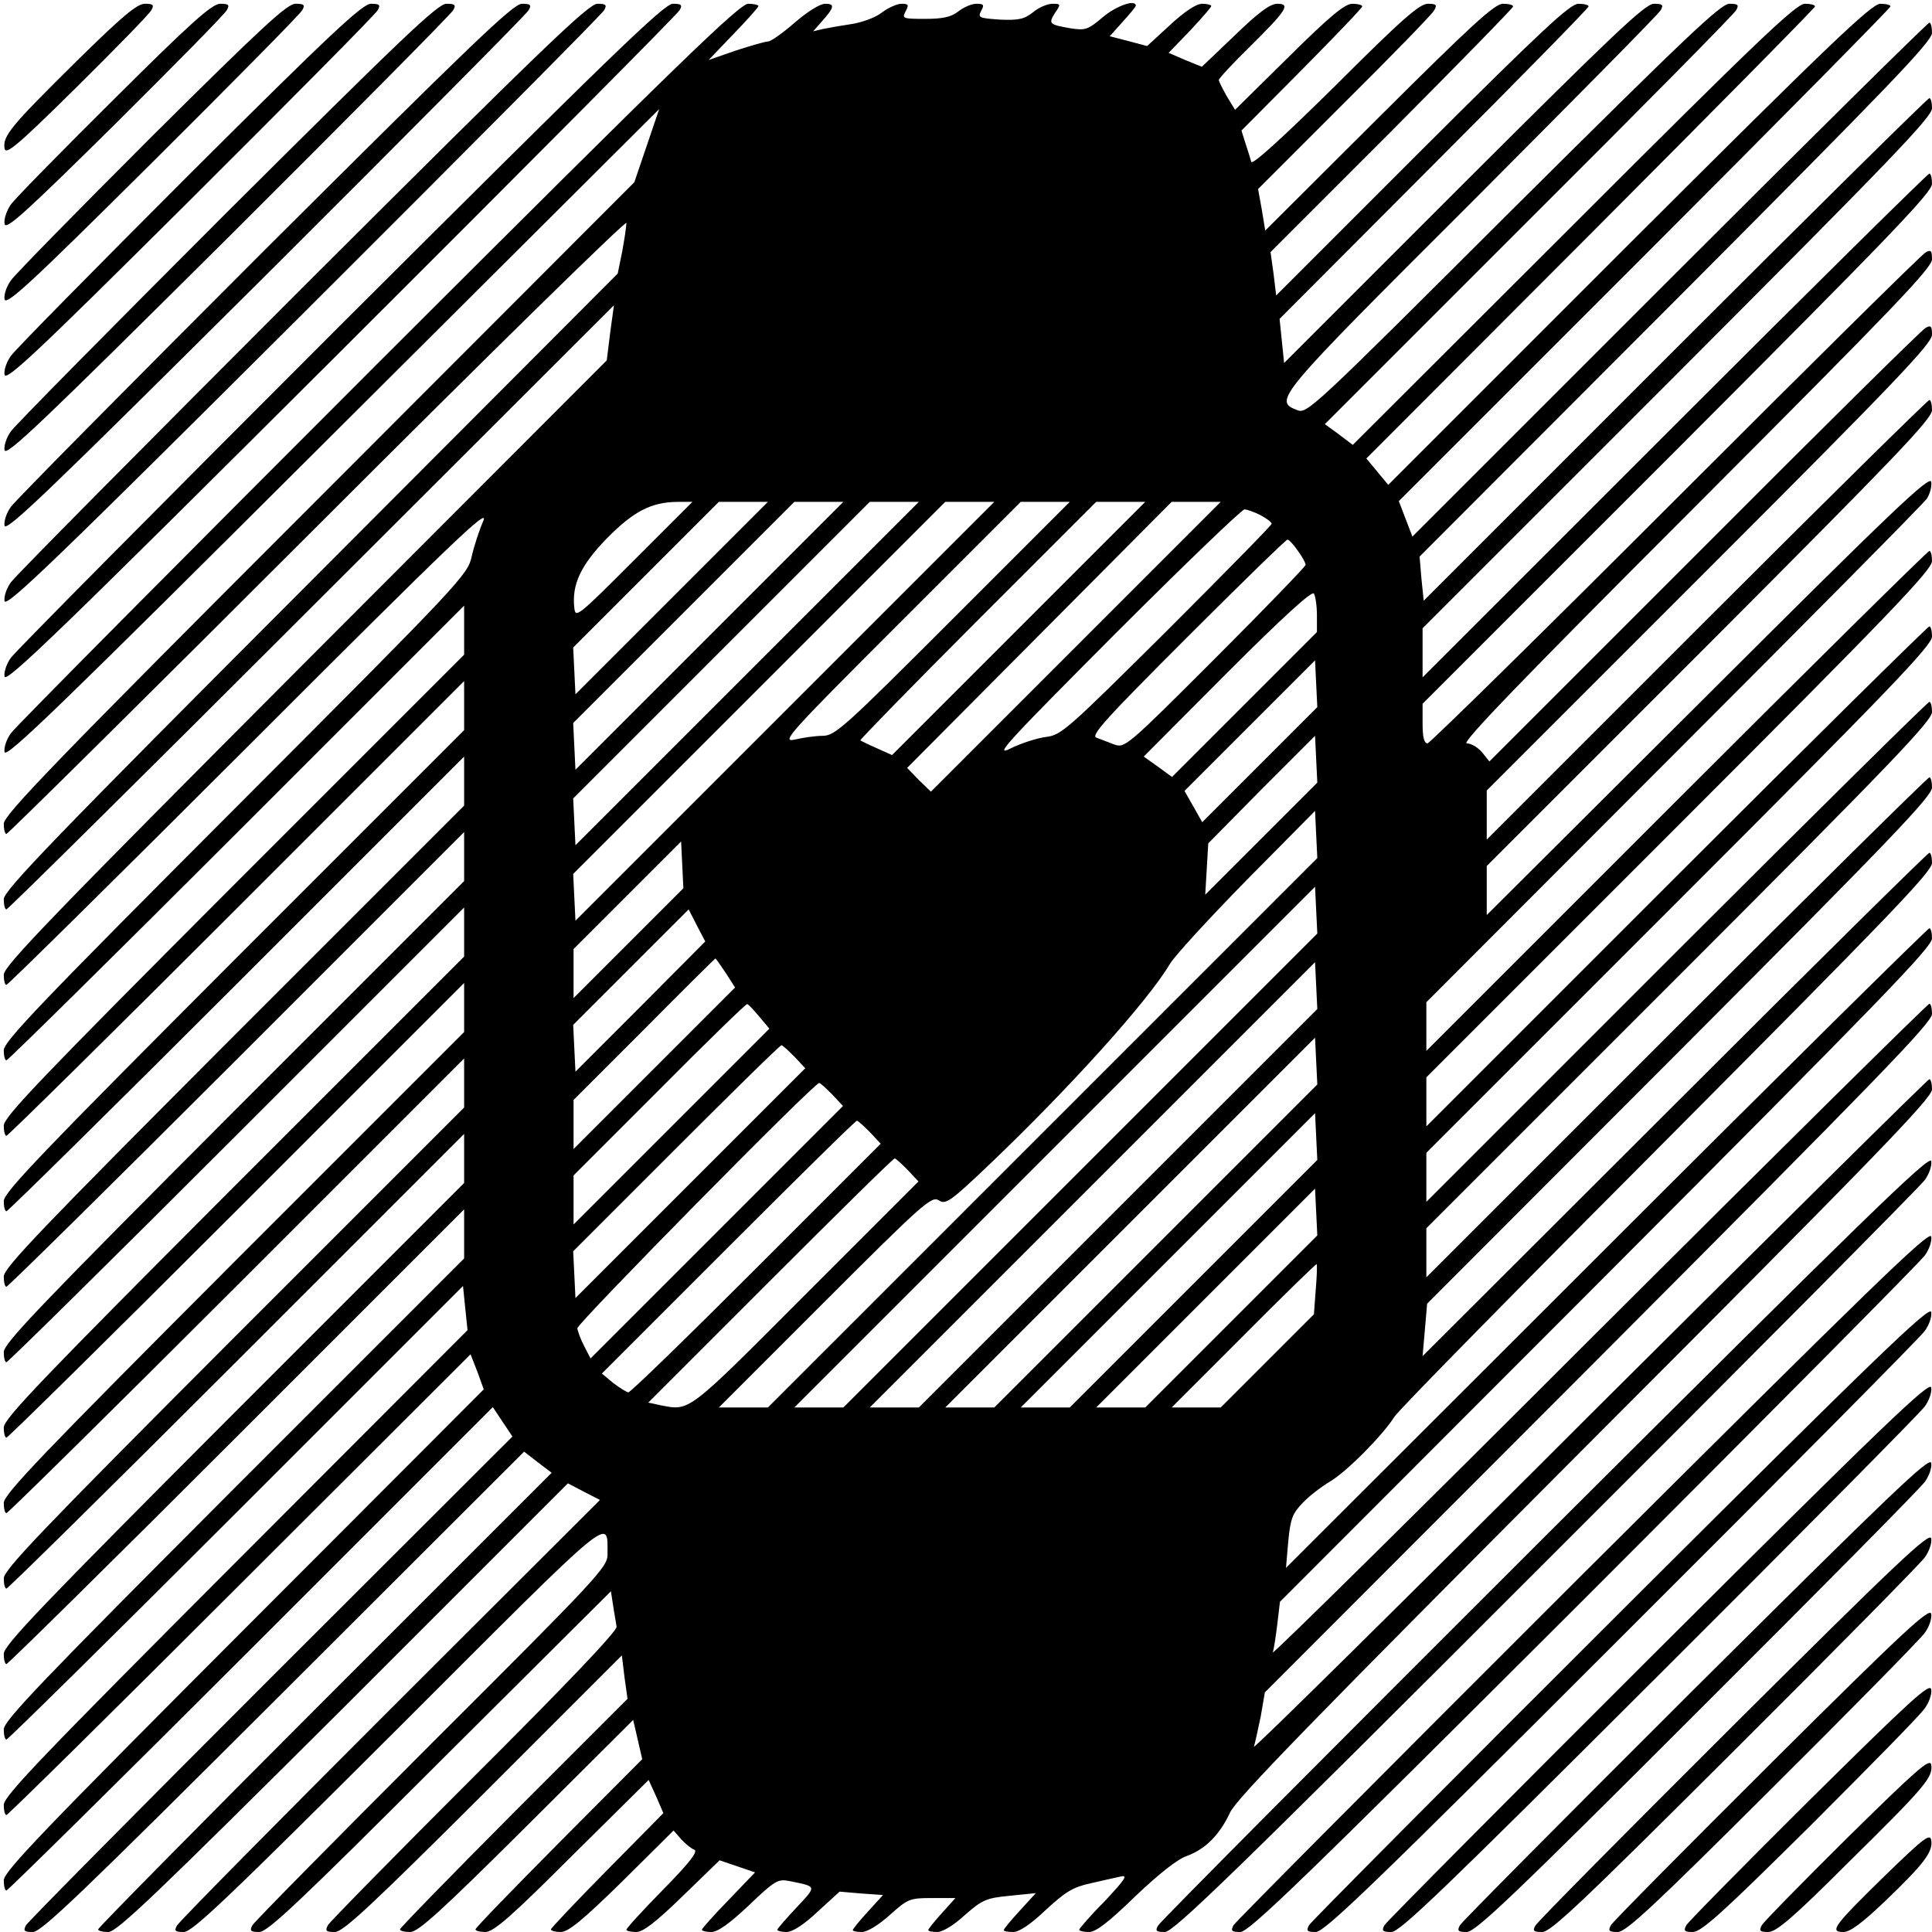 <?xml version="1.0" standalone="no"?>
<!DOCTYPE svg PUBLIC "-//W3C//DTD SVG 20010904//EN"
 "http://www.w3.org/TR/2001/REC-SVG-20010904/DTD/svg10.dtd">
<svg version="1.0" xmlns="http://www.w3.org/2000/svg"
 width="512pt" height="512pt" viewBox="0 0 512 512"
 preserveAspectRatio="xMidYMid meet">
<g transform="translate(0,512) scale(0.1,-0.1)"
fill="#000000" stroke="none">
<path d="M203 4958 c-174 -172 -196 -198 -191 -231 3 -19 32 5 192 163 103
102 192 193 197 203 8 14 5 17 -17 17 -21 0 -60 -33 -181 -152z"/>
<path d="M303 4858 c-140 -139 -264 -265 -275 -281 -10 -15 -18 -37 -16 -50 3
-18 49 23 292 263 158 157 292 293 297 303 8 14 5 17 -17 17 -22 0 -75 -47
-281 -252z"/>
<path d="M402 4758 c-194 -194 -362 -365 -373 -381 -11 -15 -19 -37 -17 -50 4
-18 67 40 392 363 213 212 392 393 397 403 8 14 5 17 -18 17 -22 0 -89 -62
-381 -352z"/>
<path d="M502 4658 c-249 -249 -462 -465 -473 -481 -11 -15 -19 -37 -17 -50 4
-18 84 57 492 463 268 267 492 493 497 503 8 14 5 17 -18 17 -22 0 -104 -76
-481 -452z"/>
<path d="M602 4558 c-304 -304 -562 -565 -573 -581 -11 -15 -19 -37 -17 -50 4
-18 101 75 592 563 323 322 592 593 597 603 8 14 5 17 -18 17 -23 0 -118 -91
-581 -552z"/>
<path d="M702 4458 c-359 -359 -662 -665 -673 -681 -11 -15 -19 -37 -17 -50 4
-18 118 92 692 663 378 377 692 693 697 703 8 14 5 17 -18 17 -23 0 -133 -106
-681 -652z"/>
<path d="M802 4358 c-414 -414 -762 -765 -773 -781 -11 -15 -19 -37 -17 -50 4
-18 136 109 792 763 433 432 792 793 797 803 8 14 5 17 -18 17 -23 0 -148
-120 -781 -752z"/>
<path d="M902 4258 c-469 -469 -862 -865 -873 -881 -11 -15 -19 -37 -17 -50 4
-18 153 126 892 863 488 487 892 893 897 903 8 14 5 17 -18 17 -23 0 -162
-135 -881 -852z"/>
<path d="M1002 4158 c-524 -524 -962 -965 -973 -981 -11 -15 -19 -37 -17 -50
4 -18 149 123 869 841 l866 863 -33 -97 -33 -97 -835 -836 c-699 -699 -836
-841 -836 -864 0 -15 3 -27 7 -27 4 0 376 368 825 817 450 450 818 811 818
802 0 -9 -5 -42 -11 -75 l-12 -59 -813 -815 c-680 -681 -814 -820 -814 -843 0
-15 3 -27 7 -27 4 0 368 360 809 801 l801 800 -10 -73 -9 -73 -799 -800 c-667
-669 -799 -805 -799 -828 0 -15 3 -27 7 -27 4 0 295 287 646 638 532 532 634
630 618 592 -11 -25 -25 -68 -31 -95 -11 -49 -28 -67 -625 -665 -511 -512
-615 -620 -615 -643 0 -15 3 -27 7 -27 4 0 279 271 610 602 l603 603 0 -65 0
-65 -610 -610 c-507 -508 -610 -615 -610 -638 0 -15 3 -27 7 -27 4 0 279 271
610 602 l603 603 0 -65 0 -65 -610 -610 c-507 -508 -610 -615 -610 -638 0 -15
3 -27 7 -27 4 0 279 271 610 602 l603 603 0 -65 0 -65 -610 -610 c-507 -508
-610 -615 -610 -638 0 -15 3 -27 7 -27 4 0 279 271 610 602 l603 603 0 -65 0
-65 -610 -610 c-507 -508 -610 -615 -610 -638 0 -15 3 -27 7 -27 4 0 279 271
610 602 l603 603 0 -65 0 -65 -610 -610 c-507 -508 -610 -615 -610 -638 0 -15
3 -27 7 -27 4 0 279 271 610 602 l603 603 0 -65 0 -65 -610 -610 c-507 -508
-610 -615 -610 -638 0 -15 3 -27 7 -27 4 0 279 271 610 602 l603 603 0 -65 0
-65 -610 -610 c-507 -508 -610 -615 -610 -638 0 -15 3 -27 7 -27 4 0 279 271
610 602 l603 603 0 -65 0 -65 -610 -610 c-507 -508 -610 -615 -610 -638 0 -15
3 -27 7 -27 4 0 279 271 610 602 l603 603 0 -65 0 -65 -610 -610 c-507 -508
-610 -615 -610 -638 0 -15 3 -27 7 -27 4 0 278 270 609 601 l601 601 6 -59 6
-58 -614 -615 c-511 -512 -615 -620 -615 -643 0 -15 3 -27 7 -27 4 0 283 275
619 611 l611 610 18 -46 17 -47 -636 -637 c-529 -530 -636 -641 -636 -664 0
-15 3 -27 7 -27 4 0 296 288 649 641 l640 640 26 -39 26 -39 -640 -639 c-351
-351 -644 -647 -649 -656 -8 -15 -5 -18 18 -18 23 0 130 103 665 637 l637 636
36 -28 37 -28 -601 -601 c-331 -331 -601 -605 -601 -609 0 -4 12 -7 27 -7 23
0 128 101 623 594 l595 595 42 -22 43 -22 -556 -555 c-305 -305 -560 -563
-565 -573 -8 -14 -5 -17 18 -17 23 0 116 89 569 541 584 584 553 558 554 459
0 -33 -28 -63 -466 -500 -256 -256 -470 -473 -475 -482 -8 -15 -5 -18 18 -18
22 0 103 76 479 452 l453 451 6 -39 c3 -21 8 -46 9 -55 2 -11 -134 -154 -376
-395 -209 -209 -384 -387 -389 -396 -8 -15 -5 -18 18 -18 22 0 91 64 394 366
l367 367 7 -58 8 -57 -302 -302 c-165 -166 -301 -305 -301 -309 0 -4 12 -7 27
-7 21 0 80 53 309 281 l282 281 12 -52 12 -52 -221 -222 c-121 -122 -221 -225
-221 -229 0 -4 12 -7 26 -7 22 0 69 41 230 202 l203 201 20 -44 19 -44 -149
-151 c-82 -83 -149 -154 -149 -157 0 -4 12 -7 26 -7 20 0 58 31 163 134 l136
135 20 -23 c12 -13 27 -25 35 -28 11 -4 -14 -36 -82 -105 -54 -55 -98 -103
-98 -107 0 -3 11 -6 26 -6 18 0 51 25 123 95 l98 95 47 -16 47 -16 -70 -73
c-39 -40 -71 -76 -71 -79 0 -3 11 -6 25 -6 17 0 48 22 100 71 69 66 77 70 107
64 74 -15 73 -12 19 -70 -28 -30 -51 -56 -51 -59 0 -3 11 -6 24 -6 16 0 46 19
83 54 l58 53 58 -5 57 -4 -40 -44 c-22 -24 -40 -46 -40 -49 0 -3 11 -5 24 -5
14 0 44 18 74 45 48 43 53 45 112 45 l62 0 -36 -40 c-20 -22 -36 -42 -36 -45
0 -3 11 -5 24 -5 14 0 44 18 73 45 46 40 56 45 119 51 l69 7 -42 -46 c-24 -26
-43 -49 -43 -52 0 -3 11 -5 25 -5 16 0 46 20 87 59 52 48 72 60 118 70 30 7
66 15 80 18 20 5 12 -7 -42 -65 -38 -38 -68 -73 -68 -76 0 -3 11 -6 26 -6 18
0 51 25 122 94 62 59 111 98 136 107 50 18 88 56 116 116 18 38 219 244 941
968 769 770 919 925 919 948 0 15 -3 27 -7 27 -4 0 -410 -402 -902 -892 -491
-491 -891 -886 -888 -877 3 10 11 46 18 80 l11 64 884 885 c739 741 884 890
884 913 0 15 -3 27 -7 27 -4 0 -399 -390 -877 -867 -478 -478 -866 -861 -863
-852 3 9 8 42 12 75 l7 59 864 865 c722 724 864 870 864 893 0 15 -3 27 -7 27
-4 0 -390 -381 -856 -847 l-849 -848 6 70 c6 61 11 74 39 103 17 18 50 43 72
56 44 26 140 123 170 171 10 17 335 347 722 735 585 588 703 710 703 733 0 15
-3 27 -7 27 -4 0 -308 -300 -675 -667 l-668 -667 6 69 6 70 669 670 c557 558
669 675 669 698 0 15 -3 27 -7 27 -4 0 -306 -298 -670 -662 l-663 -663 0 65 0
65 670 670 c558 558 670 675 670 698 0 15 -3 27 -7 27 -4 0 -306 -298 -670
-662 l-663 -663 0 65 0 65 670 670 c558 558 670 675 670 698 0 15 -3 27 -7 27
-4 0 -306 -298 -670 -662 l-663 -663 0 65 0 65 670 670 c558 558 670 675 670
698 0 15 -3 27 -7 27 -4 0 -306 -298 -670 -662 l-663 -663 0 65 0 64 655 656
c360 360 662 665 671 678 8 12 14 32 12 45 -4 18 -103 -76 -591 -563 l-587
-585 0 65 0 65 590 590 c490 491 590 595 590 618 0 15 -3 27 -7 27 -4 0 -270
-262 -590 -582 l-583 -583 0 65 0 65 590 590 c494 494 590 595 590 618 0 23
-3 26 -17 18 -10 -5 -274 -266 -587 -580 l-569 -569 -19 24 c-11 13 -29 24
-41 24 -16 0 150 172 606 628 525 526 627 632 627 655 0 23 -3 26 -17 18 -10
-5 -308 -300 -663 -655 -355 -355 -651 -646 -657 -646 -9 0 -13 17 -13 52 l0
53 675 675 c562 563 675 680 675 703 0 15 -3 27 -7 27 -4 0 -308 -300 -675
-667 l-668 -668 0 65 0 65 675 675 c562 563 675 680 675 703 0 15 -3 27 -7 27
-4 0 -308 -300 -674 -666 l-666 -666 -6 58 -5 59 679 680 c565 567 679 685
679 708 0 15 -3 27 -7 27 -4 0 -314 -306 -689 -681 l-681 -681 -18 47 -18 47
652 652 c358 358 651 655 651 659 0 4 -12 7 -27 7 -23 0 -135 -107 -666 -637
l-638 -638 -29 35 -29 35 594 595 c327 328 595 599 595 603 0 4 -12 7 -27 7
-23 0 -127 -99 -613 -585 l-585 -584 -37 28 -37 27 540 540 c297 296 545 547
550 557 8 14 5 17 -18 17 -23 0 -117 -90 -573 -543 -532 -531 -546 -544 -572
-534 -64 25 -59 31 463 552 269 270 495 498 500 508 8 14 5 17 -18 17 -23 0
-107 -80 -504 -476 l-476 -476 -6 59 -6 58 409 410 c226 226 410 414 410 418
0 4 -12 7 -27 7 -22 0 -96 -69 -414 -386 l-387 -387 -7 58 -8 57 322 322 c176
177 321 325 321 329 0 4 -12 7 -27 7 -22 0 -83 -56 -328 -300 l-302 -301 -9
55 -10 55 228 228 c126 125 234 236 239 246 8 14 5 17 -17 17 -22 0 -70 -42
-245 -217 -139 -137 -220 -211 -223 -202 -2 8 -9 30 -15 48 l-11 35 160 161
c88 89 160 164 160 168 0 4 -12 7 -26 7 -20 0 -59 -32 -169 -141 l-142 -140
-22 36 c-11 20 -21 39 -21 43 0 4 36 43 81 87 99 98 110 115 74 115 -19 0 -50
-23 -113 -84 l-87 -83 -44 18 -44 19 57 59 c31 33 56 62 56 65 0 3 -11 6 -24
6 -16 0 -46 -20 -85 -56 l-61 -56 -49 13 -50 13 34 38 c19 21 35 40 35 43 0
18 -53 -1 -88 -31 -39 -33 -46 -35 -85 -29 -57 10 -59 12 -41 41 16 23 15 24
-7 24 -13 0 -37 -10 -52 -23 -23 -18 -38 -21 -87 -19 -55 4 -59 5 -50 23 9 16
7 19 -12 19 -13 0 -34 -9 -48 -20 -19 -15 -41 -20 -88 -20 -60 0 -62 1 -52 20
9 17 8 20 -11 20 -12 0 -36 -11 -53 -24 -17 -13 -53 -26 -81 -30 -27 -4 -61
-10 -75 -13 l-25 -6 21 24 c36 40 37 49 11 49 -14 0 -46 -20 -81 -50 -31 -27
-63 -50 -71 -50 -7 0 -45 -11 -85 -24 l-72 -25 66 69 c36 37 66 71 66 74 0 3
-12 6 -27 6 -23 0 -183 -155 -981 -952z m678 -523 c-149 -149 -155 -154 -158
-126 -7 62 17 113 86 184 71 72 117 96 187 97 l40 0 -155 -155z m100 -100
l-255 -255 -3 62 -3 62 193 193 193 193 65 0 65 0 -255 -255z m100 -100 l-355
-355 -3 62 -3 62 293 293 293 293 65 0 65 0 -355 -355z m100 -100 l-455 -455
-3 62 -3 62 393 393 393 393 65 0 65 0 -455 -455z m100 -100 l-555 -555 -3 62
-3 62 493 493 493 493 65 0 65 0 -555 -555z m445 245 c-288 -288 -312 -310
-345 -310 -19 0 -53 -5 -74 -10 -37 -8 -16 15 280 311 l319 319 65 0 65 0
-310 -310z m174 -26 l-335 -335 -40 18 c-21 9 -41 19 -44 21 -2 1 137 144 310
317 l315 315 65 0 65 0 -336 -336z m152 -48 l-384 -384 -32 31 -31 32 351 353
350 352 65 0 65 0 -384 -384z m489 349 c17 -9 30 -19 30 -23 0 -4 -125 -131
-277 -283 -265 -263 -280 -277 -321 -282 -24 -3 -67 -17 -95 -31 -44 -22 -9
16 279 305 181 181 335 329 342 329 7 0 26 -7 42 -15z m99 -94 c12 -16 21 -33
21 -38 0 -4 -108 -116 -239 -247 -234 -234 -240 -239 -268 -229 -15 6 -37 14
-47 18 -17 5 24 50 239 265 143 143 263 260 267 260 4 0 16 -13 27 -29z m51
-171 l0 -45 -192 -192 -192 -192 -37 27 -38 27 221 222 c149 149 225 218 230
210 4 -7 8 -32 8 -57z m-151 -396 l-153 -153 -23 41 -24 42 173 173 173 173 3
-62 3 -62 -152 -152z m4 -196 l-149 -149 4 68 4 68 141 143 142 142 3 -62 3
-62 -148 -148z m-580 -780 l-728 -728 -65 0 -65 0 281 281 c261 261 283 280
302 268 18 -12 30 -4 134 95 212 202 421 434 478 531 13 22 105 122 204 223
l181 183 3 -63 3 -62 -728 -728z m-1097 503 l-146 -146 0 65 0 65 143 143 142
142 3 -62 3 -62 -145 -145z m1197 -603 l-628 -628 -65 0 -65 0 690 690 690
690 3 -62 3 -62 -628 -628z m-1166 434 l-172 -172 -3 62 -3 62 153 153 153
153 22 -43 22 -42 -172 -173z m226 90 l25 -39 -214 -214 -214 -214 0 65 0 65
187 187 c103 104 188 188 189 188 1 0 13 -17 27 -38z m1040 -624 l-528 -528
-65 0 -65 0 590 590 590 590 3 -62 3 -62 -528 -528z m-951 508 l27 -32 -260
-260 -259 -259 0 65 0 65 227 227 c125 126 230 228 233 227 3 0 17 -15 32 -33z
m1051 -608 l-428 -428 -65 0 -65 0 490 490 490 490 3 -62 3 -62 -428 -428z
m-958 502 l29 -31 -304 -304 -305 -305 -3 62 -3 62 273 273 c150 150 275 273
279 273 3 0 18 -14 34 -30z m100 -100 l29 -31 -334 -334 -335 -335 -17 33 c-9
17 -17 39 -18 47 0 13 627 650 641 650 3 0 18 -14 34 -30z m958 -502 l-328
-328 -65 0 -65 0 390 390 390 390 3 -62 3 -62 -328 -328z m-858 402 l29 -31
-329 -329 c-182 -182 -334 -330 -340 -330 -5 1 -23 12 -40 25 l-30 25 335 335
c184 184 337 335 341 335 3 0 18 -14 34 -30z m100 -100 l29 -31 -299 -299
c-317 -318 -306 -309 -385 -294 l-32 7 323 323 c178 178 326 324 330 324 3 0
18 -14 34 -30z m858 -402 l-228 -228 -65 0 -65 0 290 290 290 290 3 -62 3 -62
-228 -228z m224 86 l-5 -67 -123 -123 -124 -124 -65 0 -65 0 190 190 c104 105
192 190 194 190 2 0 1 -30 -2 -66z"/>
<path d="M4096 1050 c-559 -558 -1022 -1023 -1027 -1033 -8 -14 -5 -17 18 -17
23 0 181 153 1011 983 541 540 992 994 1003 1010 11 15 19 37 17 50 -4 18
-175 -149 -1022 -993z"/>
<path d="M4196 950 c-504 -503 -922 -923 -927 -932 -8 -15 -5 -18 18 -18 23 0
167 139 911 882 486 486 892 895 903 911 11 15 19 37 17 50 -4 18 -158 -132
-922 -893z"/>
<path d="M4296 850 c-449 -448 -822 -823 -827 -832 -8 -15 -5 -18 18 -18 23 0
152 124 811 783 431 430 792 794 803 810 11 15 19 37 17 50 -4 18 -141 -114
-822 -793z"/>
<path d="M4396 750 c-394 -393 -722 -723 -727 -732 -8 -15 -5 -18 18 -18 23 0
137 110 711 683 376 375 692 694 703 710 11 15 19 37 17 50 -4 18 -124 -97
-722 -693z"/>
<path d="M4496 650 c-339 -338 -622 -623 -627 -632 -8 -15 -5 -18 18 -18 23 0
123 95 611 583 321 320 592 594 603 610 11 15 19 37 17 50 -4 18 -106 -80
-622 -593z"/>
<path d="M4596 550 c-284 -283 -522 -523 -527 -533 -8 -14 -5 -17 18 -17 23 0
108 81 511 483 266 265 492 494 503 510 11 15 19 37 17 50 -4 18 -89 -62 -522
-493z"/>
<path d="M4696 450 c-229 -228 -422 -423 -427 -432 -8 -15 -5 -18 18 -18 22 0
93 66 411 383 211 210 392 394 403 410 11 15 19 37 17 50 -4 18 -72 -45 -422
-393z"/>
<path d="M4796 350 c-174 -173 -322 -323 -327 -332 -8 -15 -5 -18 17 -18 23 0
80 52 312 282 156 156 293 295 303 311 11 15 19 37 17 50 -4 18 -54 -28 -322
-293z"/>
<path d="M4896 250 c-119 -118 -222 -223 -227 -232 -8 -15 -5 -18 17 -18 21 0
65 37 211 183 205 202 226 227 221 260 -3 19 -37 -11 -222 -193z"/>
<path d="M4996 150 c-136 -133 -149 -150 -111 -150 18 0 49 23 111 82 102 98
127 130 122 161 -3 19 -19 7 -122 -93z"/>
</g>
</svg>
